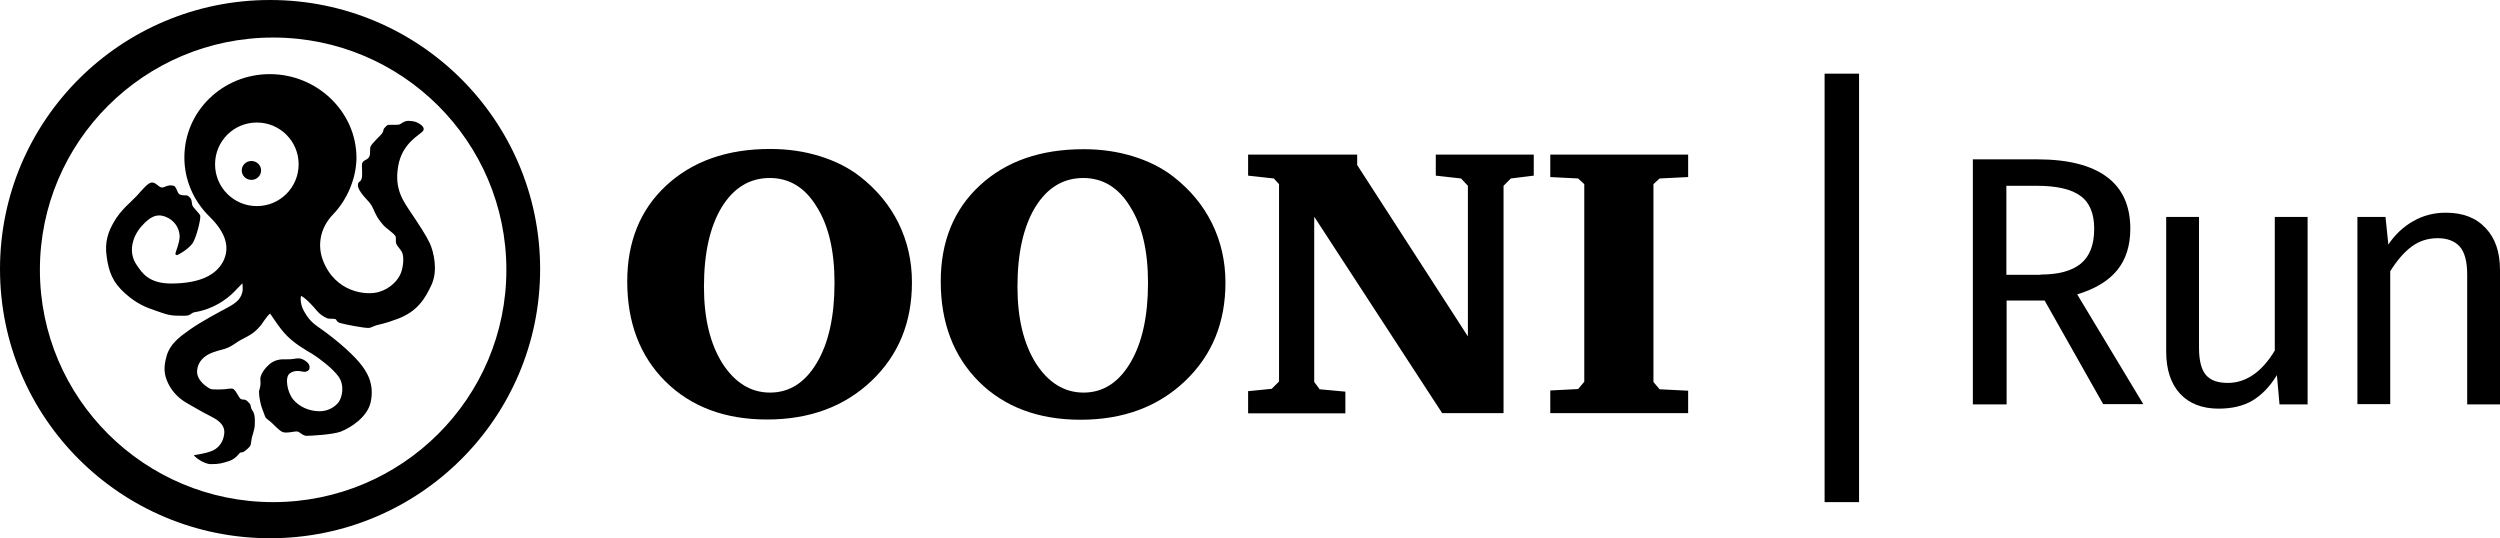 <?xml version="1.0" encoding="utf-8"?>
<!-- Generator: Adobe Illustrator 17.1.0, SVG Export Plug-In . SVG Version: 6.00 Build 0)  -->
<!DOCTYPE svg PUBLIC "-//W3C//DTD SVG 1.1//EN" "http://www.w3.org/Graphics/SVG/1.1/DTD/svg11.dtd">
<svg version="1.1" xmlns="http://www.w3.org/2000/svg" xmlns:xlink="http://www.w3.org/1999/xlink" x="0px" y="0px"
	 viewBox="0 0 1059 227.9" enable-background="new 0 0 1059 227.9" xml:space="preserve">
<g id="Layer_1">
</g>
<g id="Logo">
	<g>
		<g id="Page-1_12_">
			<g id="Wordmark-Horizontal_12_">
				<g id="Logo-wordmark-HORIZ_12_" transform="translate(1, 1)">
					<g>
						<g>
							<path d="M113.4-1C50.2-1-1,50-1,113s51.2,114,114.4,114s114.4-51,114.4-114S176.6-1,113.4-1z M114.7,211.7
								c-54.6,0-98.8-44.1-98.8-98.4s44.2-98.4,98.8-98.4s98.8,44.1,98.8,98.4S169.3,211.7,114.7,211.7z"/>
						</g>
						<g>
							<path d="M173.1,89.1c-3.2-4.9-7.2-9.9-5.4-19.9c1.8-10,9.5-13.1,10.6-14.9c0.9-1.5-1.7-3-2.4-3.3c-0.8-0.4-1.6-0.7-3.7-0.8
								c-0.1,0-0.3,0-0.4,0c-1.8,0.1-2.8,1.2-3.5,1.5c-0.8,0.3-4.4,0.1-4.9,0.2c-0.5,0.1-1.5,1.2-1.7,1.5c-0.4,0.5-0.1,0.6-0.6,1.7
								c-0.5,1.1-4.1,4-5.1,5.9c-0.5,1,0.1,3.1-0.6,4.4c-0.6,1.4-2.6,1.3-3,2.8c-0.3,1.1,0.3,4.7-0.2,6.4c-0.5,1.8-1.5,1-1.6,2.8
								c-0.1,2.6,4.5,6.7,5.3,7.9c0.8,1.2,1.1,1.9,2.1,4.1c1.1,2.4,2.5,3.9,3.6,5.2c1.1,1.2,4.1,3.1,4.9,4.4c0.4,0.7,0,2.1,0.3,3.1
								c0.3,0.9,1.1,1.6,2.3,3.4c1.2,1.8,0.8,6.4-0.3,9.2c-1.1,2.8-4.2,6.5-9.4,8c-5.2,1.5-18.3,0.3-23.6-13.4
								c-2.4-6.3-1.3-13.7,4.3-19.5c5.6-5.8,9.8-14.7,9.9-23.9c0-19.6-16.7-35.5-36.7-35.5S77.1,46.1,77.1,65.7
								c0,9.4,3.8,18.4,10.8,25.2c6.9,6.8,8.5,13,5.7,18.7c-3.1,6.1-10.2,9.4-21.8,9.5c-10.1,0.1-12.8-4.9-14.8-7.7
								c-3.9-5.5-1.9-12.1,1.8-16.4c4.5-5.2,7.7-5.6,11.4-3.7c1.9,1,4.8,3.5,4.9,7.9c0,2.6-1.8,6.7-1.8,7.2s0.4,0.8,0.9,0.6
								c0.5-0.2,4.1-2.1,6.2-4.7c1.8-2.4,3.8-10.9,3.4-12c-0.4-1.1-3.2-3.4-3.4-4.6c-0.1-0.7-0.2-1.7-0.5-2.4
								c-0.2-0.5-0.9-1-1.2-1.3c-0.8-0.6-3,0.2-4-1c-0.8-1-1.1-3-2.1-3.3c-0.5-0.1-1.4-0.3-2.2-0.1c-1.2,0.2-2.1,1-3,0.8
								c-1.3-0.2-2.4-2.2-4.1-2.1c-1.7,0.1-4,3.1-6.4,5.7c-2.4,2.6-6.7,5.8-9.7,11.1c-2.2,3.8-4,8.3-3,14.7
								c0.9,6.4,2.5,10.7,7.7,15.4c5.3,4.8,9.6,6.2,12.8,7.3c3.2,1.1,5.4,2.1,8.8,2.2c1.2,0,3.7,0.1,4.5,0c2.1-0.2,1.7-1.2,3.7-1.5
								c7.7-1.3,13.2-5.3,16.5-8.6c0.8-0.9,3.1-3.2,3.5-3.6c0.1,0.6,0.1,2.5,0.1,3c-0.5,3.4-2.6,5.2-5.9,7
								c-4.8,2.6-11.8,6.3-16.6,9.7c-4.4,3.1-8.3,6.1-9.7,11c-1.4,4.9-1.1,7.8,0.4,11.2c1.4,3.1,3.9,6.4,8.1,8.8
								c3.5,2,6.5,3.8,9.9,5.5c2.3,1.2,6.4,3.2,6,7.4c-0.4,4.3-3.1,6.5-5,7.3c-3.2,1.4-7.7,1.8-7.8,1.9c-0.3,0.3,3.9,3.8,7.1,3.8
								c3.5,0,4.7-0.3,8-1.4c2.8-1,4.1-3.4,4.5-3.5c0.5-0.1,1.1,0,1.7-0.5c0.6-0.4,2.5-1.9,2.7-2.8c0.2-0.9,0.3-2.3,0.5-3.1
								c0.2-0.8,1.1-3.4,1.2-4.8c0-1.4,0.4-4.7-0.9-6.5c-1.1-1.5-0.5-2.4-1.4-3.2c-0.1-0.1-0.9-1.1-1.6-1.4c-0.9-0.3-1.3,0-2-0.4
								c-1-0.6-2.2-4.3-3.7-4.4c-0.5,0-1.1,0-1.7,0.1c-1.2,0.3-6.4,0.4-7.3,0.1c-1.4-0.6-6.2-3.6-5.8-7.9c0.3-3.7,3-6.3,6.6-7.6
								c3.2-1.2,4.4-1.1,6.6-2.1c2.2-1,3.7-2.4,5.3-3.2c1.6-0.9,3.9-1.9,5.6-3.3c1-0.8,1.9-1.7,2.9-2.9c0.8-1,2.3-3.6,3.9-5
								c2.2,3.3,4.3,6.3,5.9,8.1c4,4.6,9.5,7.5,12.1,9.1c2.6,1.6,8.5,6,11,9.5c2.7,3.8,1.5,8.9,0,10.9c-1.3,1.7-4.2,3.9-8.3,3.8
								c-4.3-0.1-8.4-1.9-11-5.1c-2.5-3.2-3.5-9.3-1.4-10.9c2.3-1.7,4.6-0.9,6-0.7c1.1,0.1,2.2-0.5,2.4-1.4c0.2-0.9-0.1-2-1.4-3
								c-0.7-0.5-1.9-1.4-3.5-1.3c-0.9,0-2.6,0.5-5,0.4c-2.5-0.1-4.9,0.2-7.2,2.2c-1.8,1.7-2.9,3-3.6,5.2c-0.3,0.8,0.1,2.6-0.1,3.6
								c-0.1,1-0.5,1.9-0.6,2.7c0,1.2,0.2,2.7,0.5,4.1c0.3,1.6,0.9,3.4,1.6,5.1c0.3,0.7,0.5,1.6,0.9,2c0.5,0.5,1.3,1,2.2,1.8
								c1.6,1.5,3.4,3.5,4.8,4.1c1.8,0.7,5.4-0.5,6.4-0.2c1,0.3,2.3,1.9,3.9,1.8c1.6,0,11.1-0.5,14.4-1.8
								c4.1-1.6,11.2-6.1,12.6-12.4c1.7-7.7-1.5-13-4.8-16.9c-4-4.8-11.6-11-17.4-15c-3.3-2.3-4.5-4.1-5.8-6.3c-1-1.6-2-4.3-1.5-6.9
								c2.4,1.2,5.7,5.1,6.7,6.3c1.3,1.6,2.9,2.5,4.1,3.1c1.1,0.5,2.5,0.2,3.5,0.4c1.1,0.2,0.3,1,2.2,1.7c1.9,0.6,10.2,2.2,12.2,2.1
								c0.8,0,1.9-0.7,3.2-1.1c1.2-0.4,3.4-0.6,9.2-2.8c8.1-3.1,11.4-8.3,14.2-14.4s0.9-13.9-0.7-17.5
								C179.5,98.7,176.4,94,173.1,89.1z M107.8,86.3c-9.8,0-17.7-7.9-17.7-17.7c0-9.8,7.9-17.7,17.7-17.7s17.7,7.9,17.7,17.7
								C125.5,78.4,117.6,86.3,107.8,86.3z"/>
						</g>
						<g>
							<ellipse cx="105.5" cy="71.2" rx="4.1" ry="4"/>
						</g>
					</g>
					<g id="Wordmark_12_" transform="translate(206, 68)">
						<g id="Fill-10_12_">
							<path d="M58.7,50.2c0-16.8,5.5-30.4,16.5-40.6C86.3-0.7,101-5.9,119.2-5.9c7.5,0,14.4,1,20.9,3c6.5,2,12.2,4.8,17.1,8.6
								c7.1,5.5,12.6,12.1,16.4,19.8c3.8,7.7,5.7,16.1,5.7,25.1c0,17-5.7,30.9-17.2,41.8c-11.4,10.8-26.1,16.3-44.2,16.3
								c-17.8,0-32.2-5.4-43-16.1C64.1,81.9,58.7,67.7,58.7,50.2L58.7,50.2z M119.1,6.4c-8.5,0-15.3,4.1-20.4,12.4
								c-5,8.3-7.5,19.5-7.5,33.7c0,13.3,2.6,24.1,7.8,32.4c5.3,8.2,12,12.4,20.2,12.4S134,93.1,139,84.7c5-8.4,7.5-19.7,7.5-33.9
								c0-13.5-2.5-24.3-7.6-32.3C134,10.4,127.3,6.4,119.1,6.4L119.1,6.4z M191.5,50.2c0-16.8,5.5-30.4,16.5-40.6
								c11.1-10.3,25.8-15.4,44-15.4c7.5,0,14.4,1,20.9,3c6.5,2,12.2,4.8,17.1,8.6c7.1,5.5,12.6,12.1,16.4,19.8
								c3.8,7.7,5.7,16.1,5.7,25.1c0,17-5.7,30.9-17.2,41.8c-11.4,10.8-26.1,16.3-44.2,16.3c-17.8,0-32.2-5.4-43-16.1
								C196.9,81.9,191.5,67.7,191.5,50.2L191.5,50.2z M251.9,6.4c-8.5,0-15.3,4.1-20.4,12.4c-5,8.3-7.5,19.5-7.5,33.7
								c0,13.3,2.6,24.1,7.8,32.4c5.3,8.2,12,12.4,20.2,12.4c8.2,0,14.8-4.2,19.8-12.6c5-8.4,7.5-19.7,7.5-33.9
								c0-13.5-2.5-24.3-7.6-32.3C266.8,10.4,260.1,6.4,251.9,6.4L251.9,6.4z M321.7,105.9v-9.2l10-1l3.1-3.1V9l-2.2-2.4l-10.9-1.2
								v-8.9h46.2v4.4l46.9,72.6V9.7l-2.9-3.1l-10.7-1.2v-8.9h41.5v8.9L433,6.6l-3.1,3.1v96.3h-26l-54.2-83.2v70l2.3,3.1l10.9,1v9.2
								H321.7z M449.7,105.9v-9.5l11.8-0.6l2.6-3.1V9l-2.6-2.4l-11.8-0.6v-9.5h58.4v9.5L496,6.6L493.4,9v83.8l2.6,3.1l12.1,0.6v9.5
								H449.7z"/>
						</g>
					</g>
				</g>
			</g>
		</g>
		<g>
			<g>
				<line x1="780.2" y1="31.2" x2="780.2" y2="212.7"/>
			</g>
			<g>
				<rect x="772.9" y="31.2" width="14.6" height="181.5"/>
			</g>
		</g>
		<g>
			<path d="M866.1,127.3h-16.1v44h-14.3V67.5h27.3c13,0,22.8,2.5,29.4,7.4c6.7,4.9,10,12.3,10,22c0,7.2-1.9,13.1-5.6,17.6
				c-3.7,4.5-9.3,7.9-16.9,10.2l28,46.5h-17L866.1,127.3z M864.4,116.3c7.5,0,13.2-1.5,17-4.6c3.8-3.1,5.7-8,5.7-14.8
				c0-6.4-1.9-11.1-5.8-13.9c-3.9-2.9-10.1-4.3-18.6-4.3h-12.8v37.7H864.4z"/>
			<path d="M977.5,171.3h-11.9l-1.1-12.4c-3,4.9-6.5,8.5-10.4,10.8c-3.9,2.3-8.7,3.4-14.3,3.4c-6.9,0-12.4-2.1-16.3-6.3
				c-3.9-4.2-5.9-10.2-5.9-17.9V91.9h13.9v55.4c0,5.4,1,9.3,2.9,11.5c1.9,2.3,5,3.4,9.3,3.4c7.7,0,14.4-4.6,19.9-13.7V91.9h13.9
				V171.3z"/>
			<path d="M1052.9,96.6c4.1,4.3,6.1,10.2,6.1,17.8v56.9h-13.9v-55c0-5.6-1.1-9.6-3.2-11.9c-2.1-2.3-5.2-3.5-9.3-3.5
				c-4.2,0-7.9,1.2-11.1,3.6c-3.2,2.4-6.2,5.9-9,10.4v56.3h-13.9V91.9h11.9l1.2,11.7c2.8-4.2,6.3-7.5,10.5-9.9
				c4.2-2.4,8.8-3.6,13.8-3.6C1043.2,90.1,1048.8,92.2,1052.9,96.6z"/>
		</g>
	</g>
</g>
</svg>
